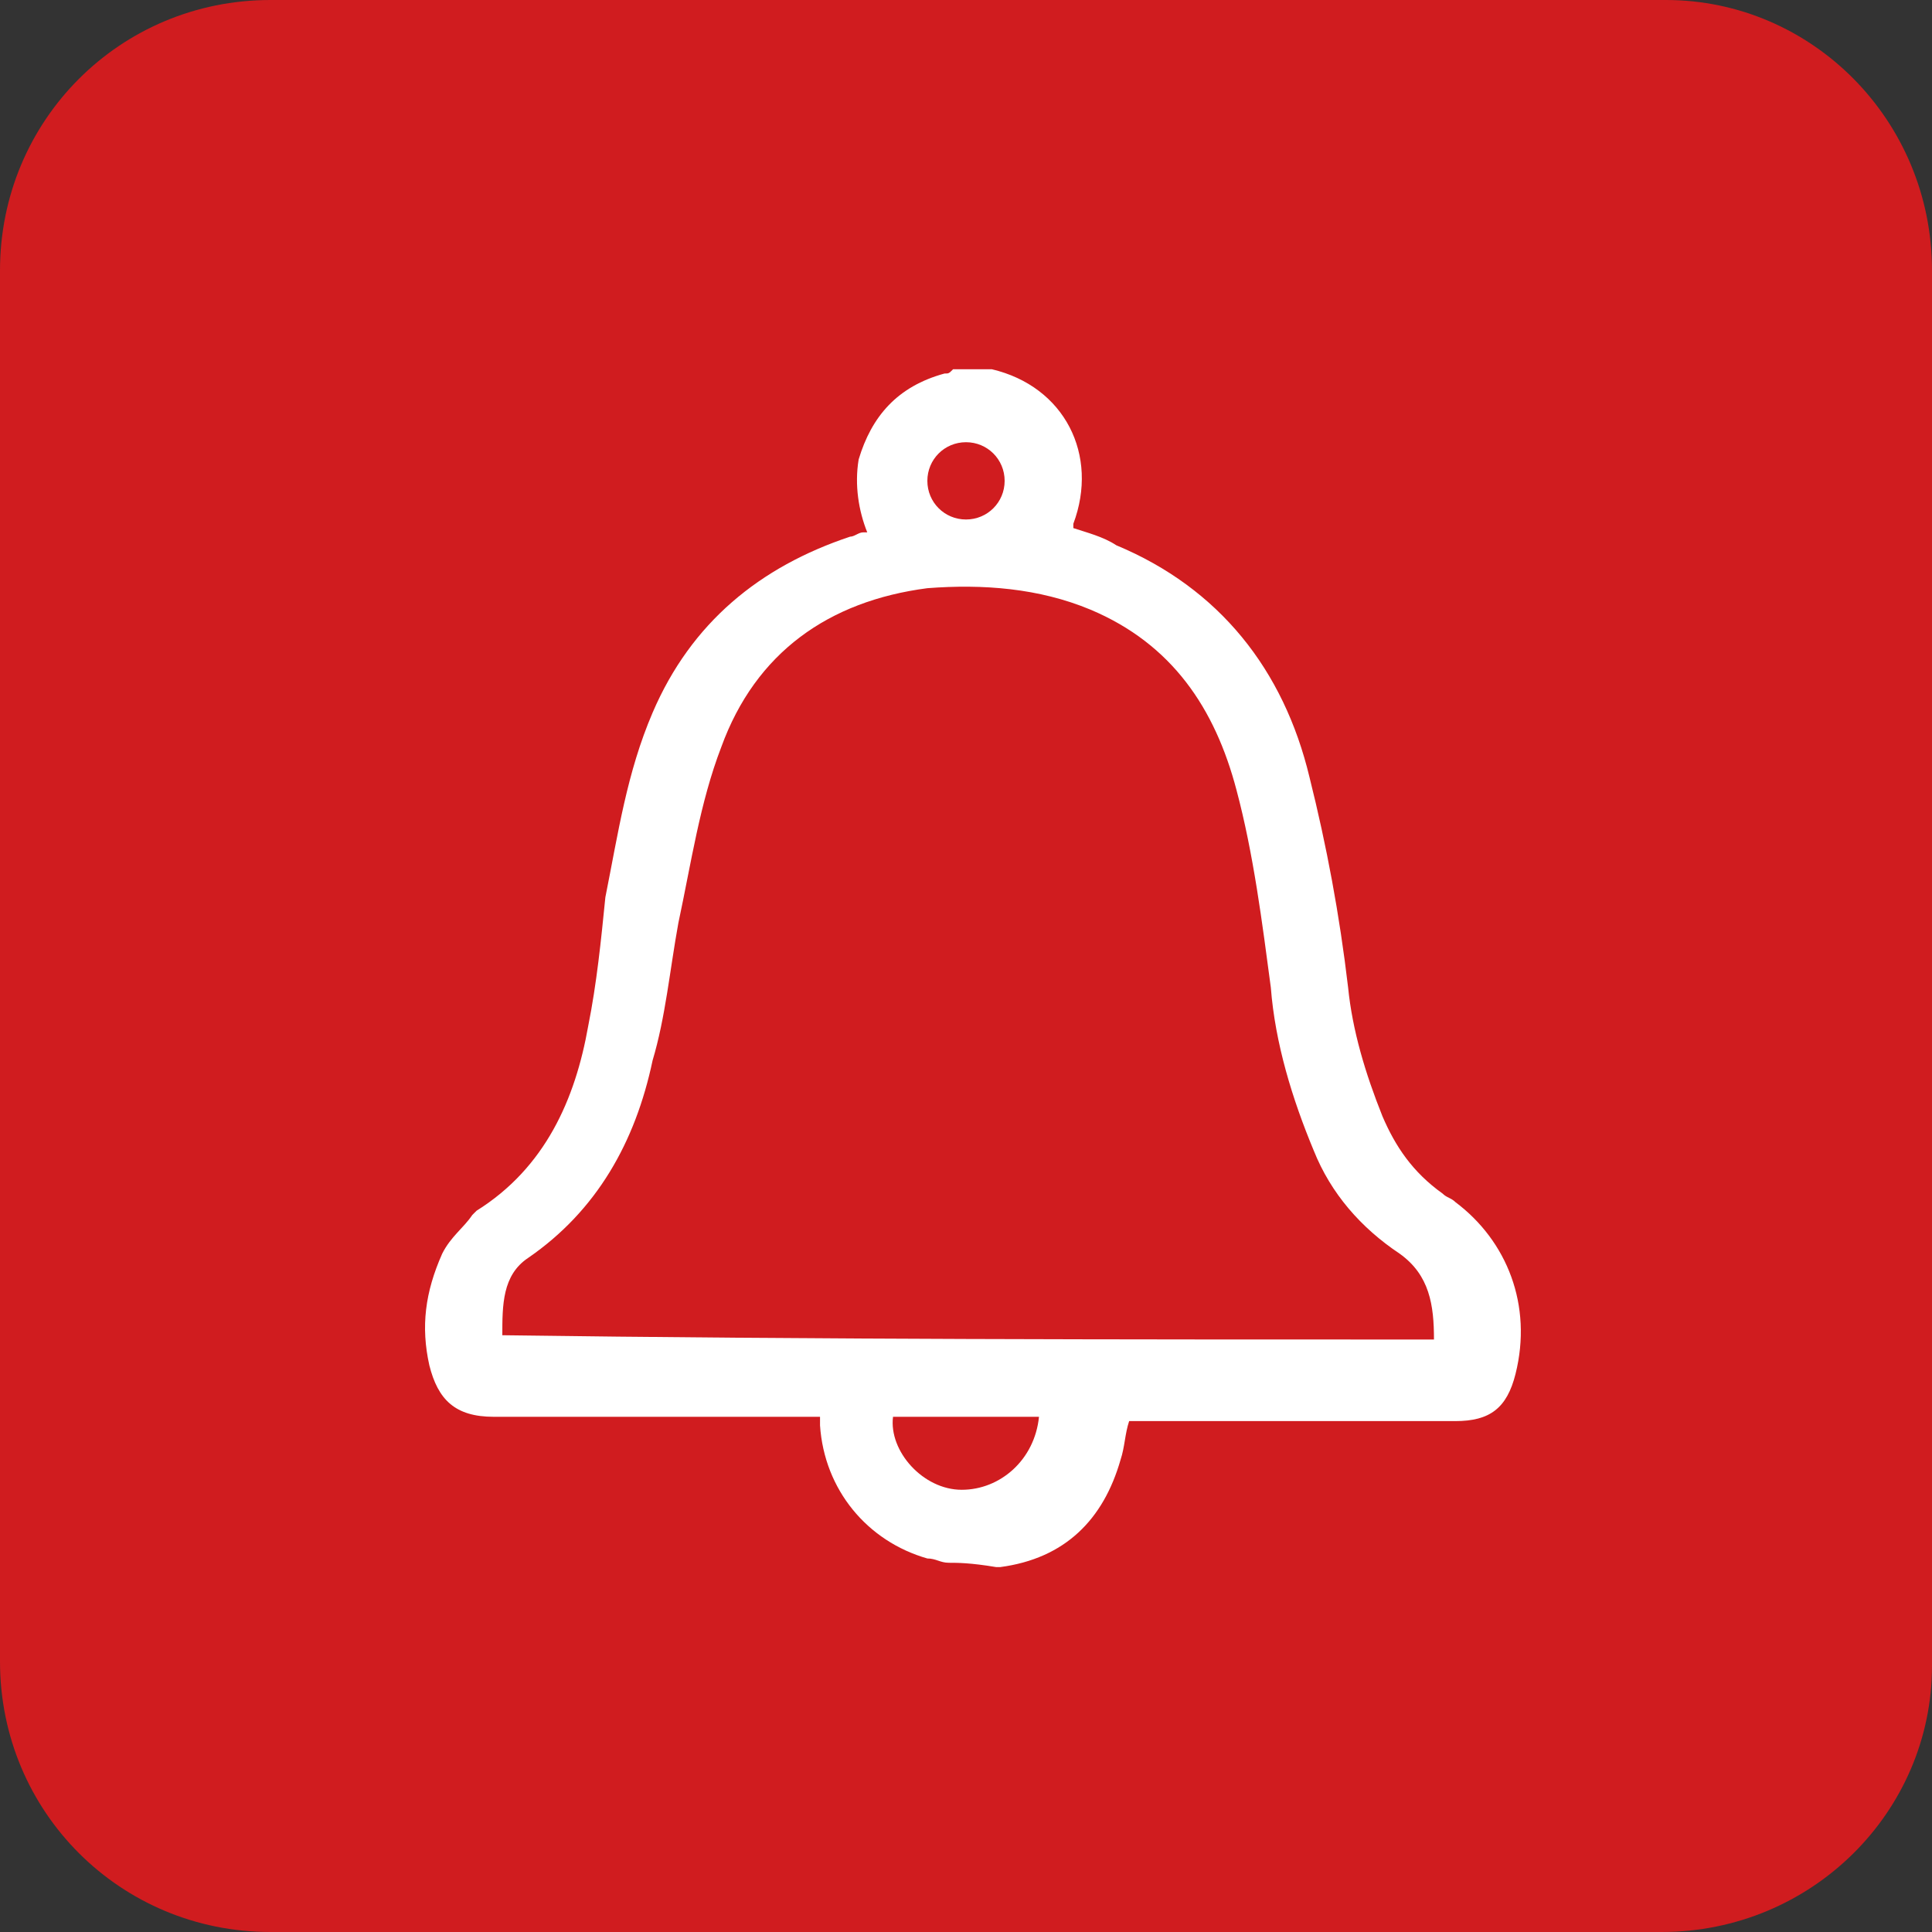 <?xml version="1.0" encoding="utf-8"?>
<!-- Generator: Adobe Illustrator 16.0.0, SVG Export Plug-In . SVG Version: 6.00 Build 0)  -->
<!DOCTYPE svg PUBLIC "-//W3C//DTD SVG 1.1//EN" "http://www.w3.org/Graphics/SVG/1.1/DTD/svg11.dtd">
<svg version="1.1" id="call_point_service_1_" xmlns="http://www.w3.org/2000/svg" xmlns:xlink="http://www.w3.org/1999/xlink"
	 x="0px" y="0px" width="1000px" height="1000px" viewBox="0 0 1000 1000" enable-background="new 0 0 1000 1000"
	 xml:space="preserve">
<rect x="0" y="0" width="1000" height="1000" fill="#333333" stroke="none"/>
<g id="call_point_service">
	<g>
		<path fill="#D01C1F" d="M860,1000H140C62.222,1000,0,937.777,0,860V140C0,62.222,62.222,0,140,0h722.223
			C937.777,0,1000,62.222,1000,140v722.223C1000,937.777,937.777,1000,860,1000z"/>
	</g>
	<g>
		<g>
			<path fill="#FFFFFF" d="M491.111,808.889c-4.444,0-6.667-2.222-11.111-2.222c-31.111-8.89-53.333-35.556-55.556-68.89
				c0-2.222,0-2.222,0-4.444c-2.222,0-4.444,0-6.667,0c-53.333,0-106.666,0-162.222,0c-20,0-28.889-8.889-33.333-26.666
				c-4.444-20-2.222-37.778,6.667-57.778c4.445-8.889,11.111-13.333,15.556-20c0,0,0,0,2.222-2.222
				c35.556-22.223,51.111-57.778,57.778-95.556c4.444-22.223,6.667-44.444,8.889-66.667C320,431.111,324.444,400,337.777,368.889
				c20-46.667,55.556-75.555,102.223-91.111c2.223,0,4.444-2.222,6.667-2.222c0,0,0,0,2.222,0
				c-4.444-11.111-6.666-24.444-4.444-37.778c6.667-22.222,20-37.778,44.444-44.444c2.223,0,2.223,0,4.444-2.222
				c6.667,0,11.111,0,17.778,0h2.222c37.778,8.889,55.556,44.444,42.223,80v2.222c6.667,2.222,15.556,4.444,22.222,8.889
				c53.334,22.222,86.667,64.444,100,120c8.89,35.555,15.556,71.111,20,108.889c2.223,22.222,8.89,44.444,17.778,66.666
				c6.667,15.556,15.556,28.89,31.111,40c2.222,2.223,4.444,2.223,6.666,4.445c26.667,20,40,53.333,31.111,88.889
				c-4.444,17.777-13.333,24.444-31.111,24.444c-53.333,0-108.889,0-162.222,0c-2.223,0-4.444,0-6.667,0
				c-2.222,6.667-2.222,13.333-4.444,20c-8.889,31.111-28.889,51.111-62.223,55.556h-2.222
				C502.223,808.889,495.556,808.889,491.111,808.889z M742.223,693.333c0-17.777-2.223-33.333-17.778-44.444
				c-20-13.333-35.556-31.111-44.444-53.333c-11.111-26.667-20-55.556-22.223-84.444c-4.444-33.334-8.889-68.889-17.777-102.223
				c-11.111-42.222-33.333-75.555-75.556-93.333c-26.667-11.111-55.556-13.333-84.444-11.111
				c-51.111,6.667-88.889,33.333-106.667,82.222c-11.11,28.889-15.556,60-22.222,91.111c-4.444,24.445-6.667,48.89-13.334,71.111
				c-8.889,42.223-28.889,77.778-64.444,102.223C260,660,260,675.556,260,691.111C420,693.333,580,693.333,742.223,693.333z
				 M537.777,733.333c-26.666,0-51.11,0-75.555,0c-2.223,17.778,15.555,37.778,35.555,37.778S535.556,755.556,537.777,733.333z
				 M520,248.889c0-11.111-8.889-20-20-20s-20,8.889-20,20c0,11.111,8.889,20,20,20S520,260,520,248.889z"/>
		</g>
	</g>
</g>
</svg>
